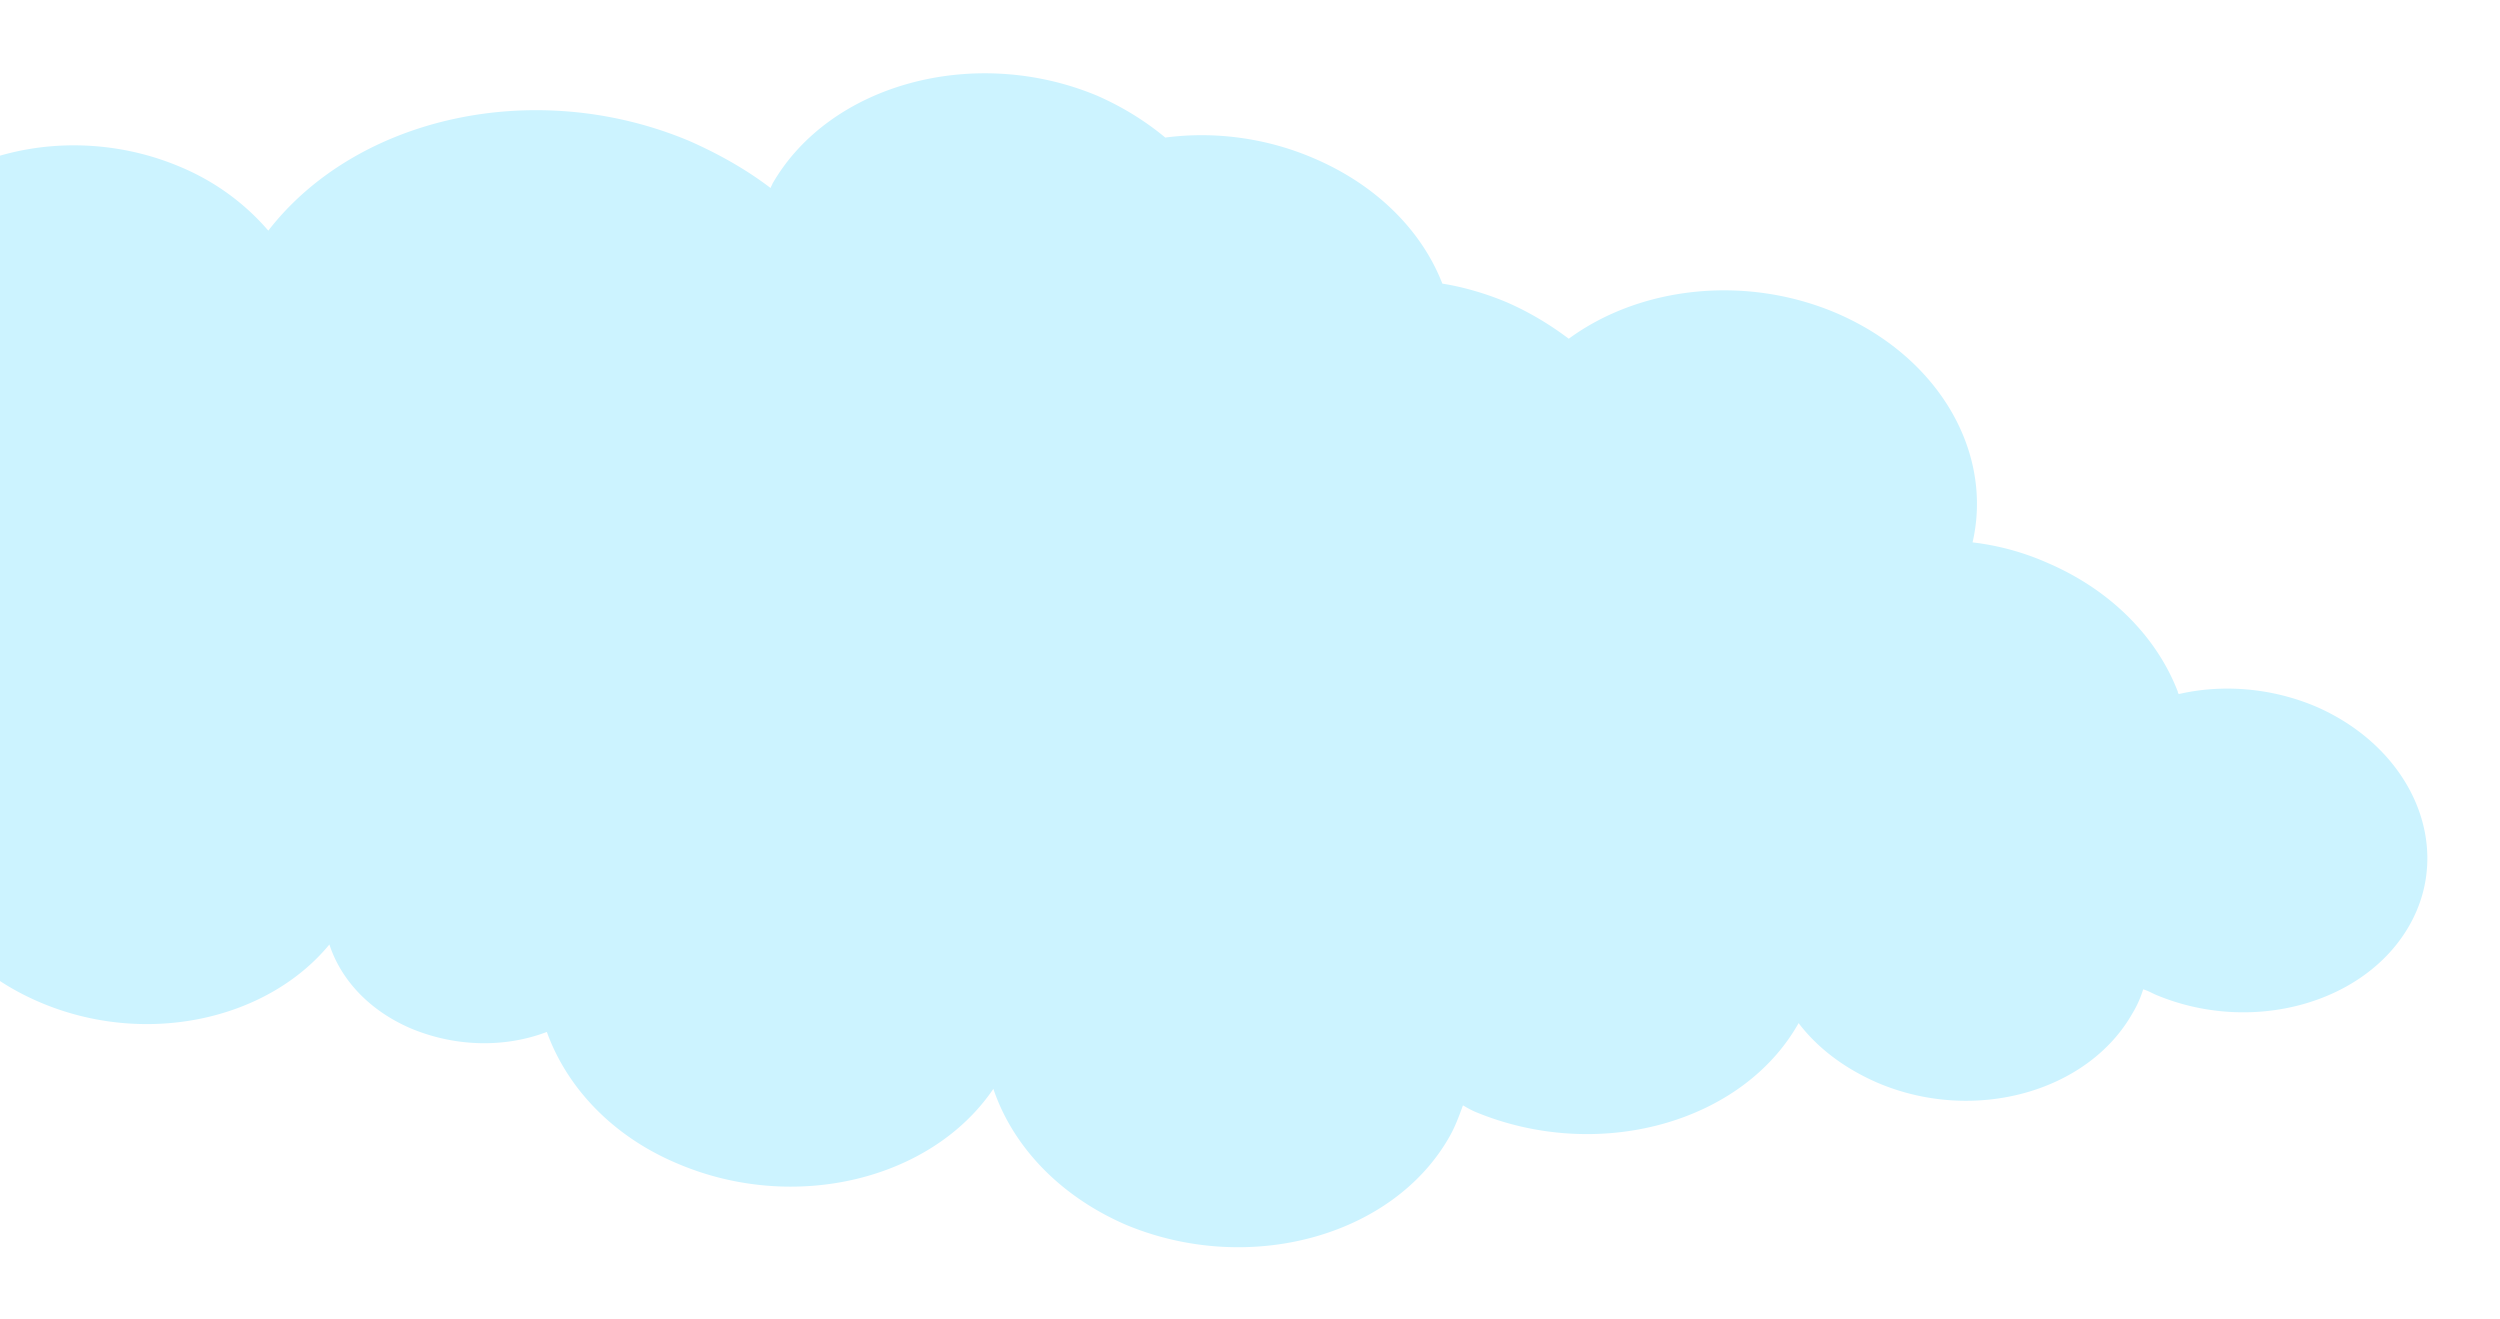 <svg width="529" height="279" fill="none" xmlns="http://www.w3.org/2000/svg"><g filter="url(#filter0_d)"><path d="M509.857 199.764c-9.45 16.713-33.576 23.217-53.744 14.704-.937-.425-1.699-.87-2.616-1.12-.52 1.658-1.215 3.336-2.261 5.055-9.45 16.713-33.556 23.392-53.919 14.724-7.107-3.09-12.756-7.412-16.733-12.637-11.946 21.262-42.615 29.583-68.562 18.716-.937-.425-1.699-.87-2.461-1.315-.81 2.224-1.62 4.448-2.801 6.537-11.947 21.262-42.616 29.583-68.562 18.716-14.214-6.179-23.961-16.778-28.002-28.743-13.065 19.26-42.101 26.328-66.759 15.845-13.998-5.848-23.55-16.292-27.726-27.887-8.681 3.307-18.993 3.249-28.5-.63-8.961-3.764-15.048-10.344-17.513-17.874-13.253 16.085-39.078 21.718-61.316 12.201-6.54-2.8-12.13-6.596-16.572-11.235-14.079 8.899-33.759 10.807-51.135 3.394-18.684-7.973-29.467-24.491-28.32-40.782-6.704.416-13.744-.55-20.48-3.505-13.452-5.734-21.526-17.235-21.804-28.923-6.393.025-13.103-1.157-19.273-3.821-20.167-8.513-28.918-28.993-19.645-45.686 5.461-9.685 15.924-16.037 27.807-17.76 7.15-1.176 14.871-.466 22.248 1.882.135-.37.446-.762.581-1.132 13.708-24.484 48.855-34.03 78.55-21.463 5.233 2.24 9.824 5.085 13.91 8.167 12.228-18.809 40.192-25.93 63.913-15.873 7.654 3.204 13.89 7.991 18.608 13.486 18.719-24.171 56.658-32.618 89.145-18.952 6.365 2.82 12.069 6.07 17.132 9.928.135-.371.29-.566.425-.937 12.142-21.107 42.811-29.428 68.757-18.561 5.428 2.394 10.215 5.395 14.341 8.828 10.326-1.365 21.324.034 31.418 4.378 13.452 5.733 22.923 15.476 27.214 26.525 4.525.723 9.306 2.126 13.601 3.94 4.862 2.106 9.258 4.796 13.148 7.723 14.909-10.948 37.159-13.685 56.585-5.442 21.866 9.383 33.248 29.561 28.856 48.534a54.97 54.97 0 0115.961 4.38c13.647 5.888 23.158 15.982 27.47 27.206.02.175.04.35.235.506 9.173-2.121 19.566-1.362 29.093 2.692 20.208 8.863 29.155 29.498 19.706 46.211z" fill="#CCF3FF"/></g><defs><filter id="filter0_d" x="-187.546" y=".51" width="716.174" height="278.402" filterUnits="userSpaceOnUse" color-interpolation-filters="sRGB"><feFlood flood-opacity="0" result="BackgroundImageFix"/><feColorMatrix in="SourceAlpha" values="0 0 0 0 0 0 0 0 0 0 0 0 0 0 0 0 0 0 127 0" result="hardAlpha"/><feOffset dy="-4"/><feGaussianBlur stdDeviation="7.5"/><feComposite in2="hardAlpha" operator="out"/><feColorMatrix values="0 0 0 0 0 0 0 0 0 0 0 0 0 0 0 0 0 0 0.1 0"/><feBlend in2="BackgroundImageFix" result="effect1_dropShadow"/><feBlend in="SourceGraphic" in2="effect1_dropShadow" result="shape"/></filter></defs></svg>